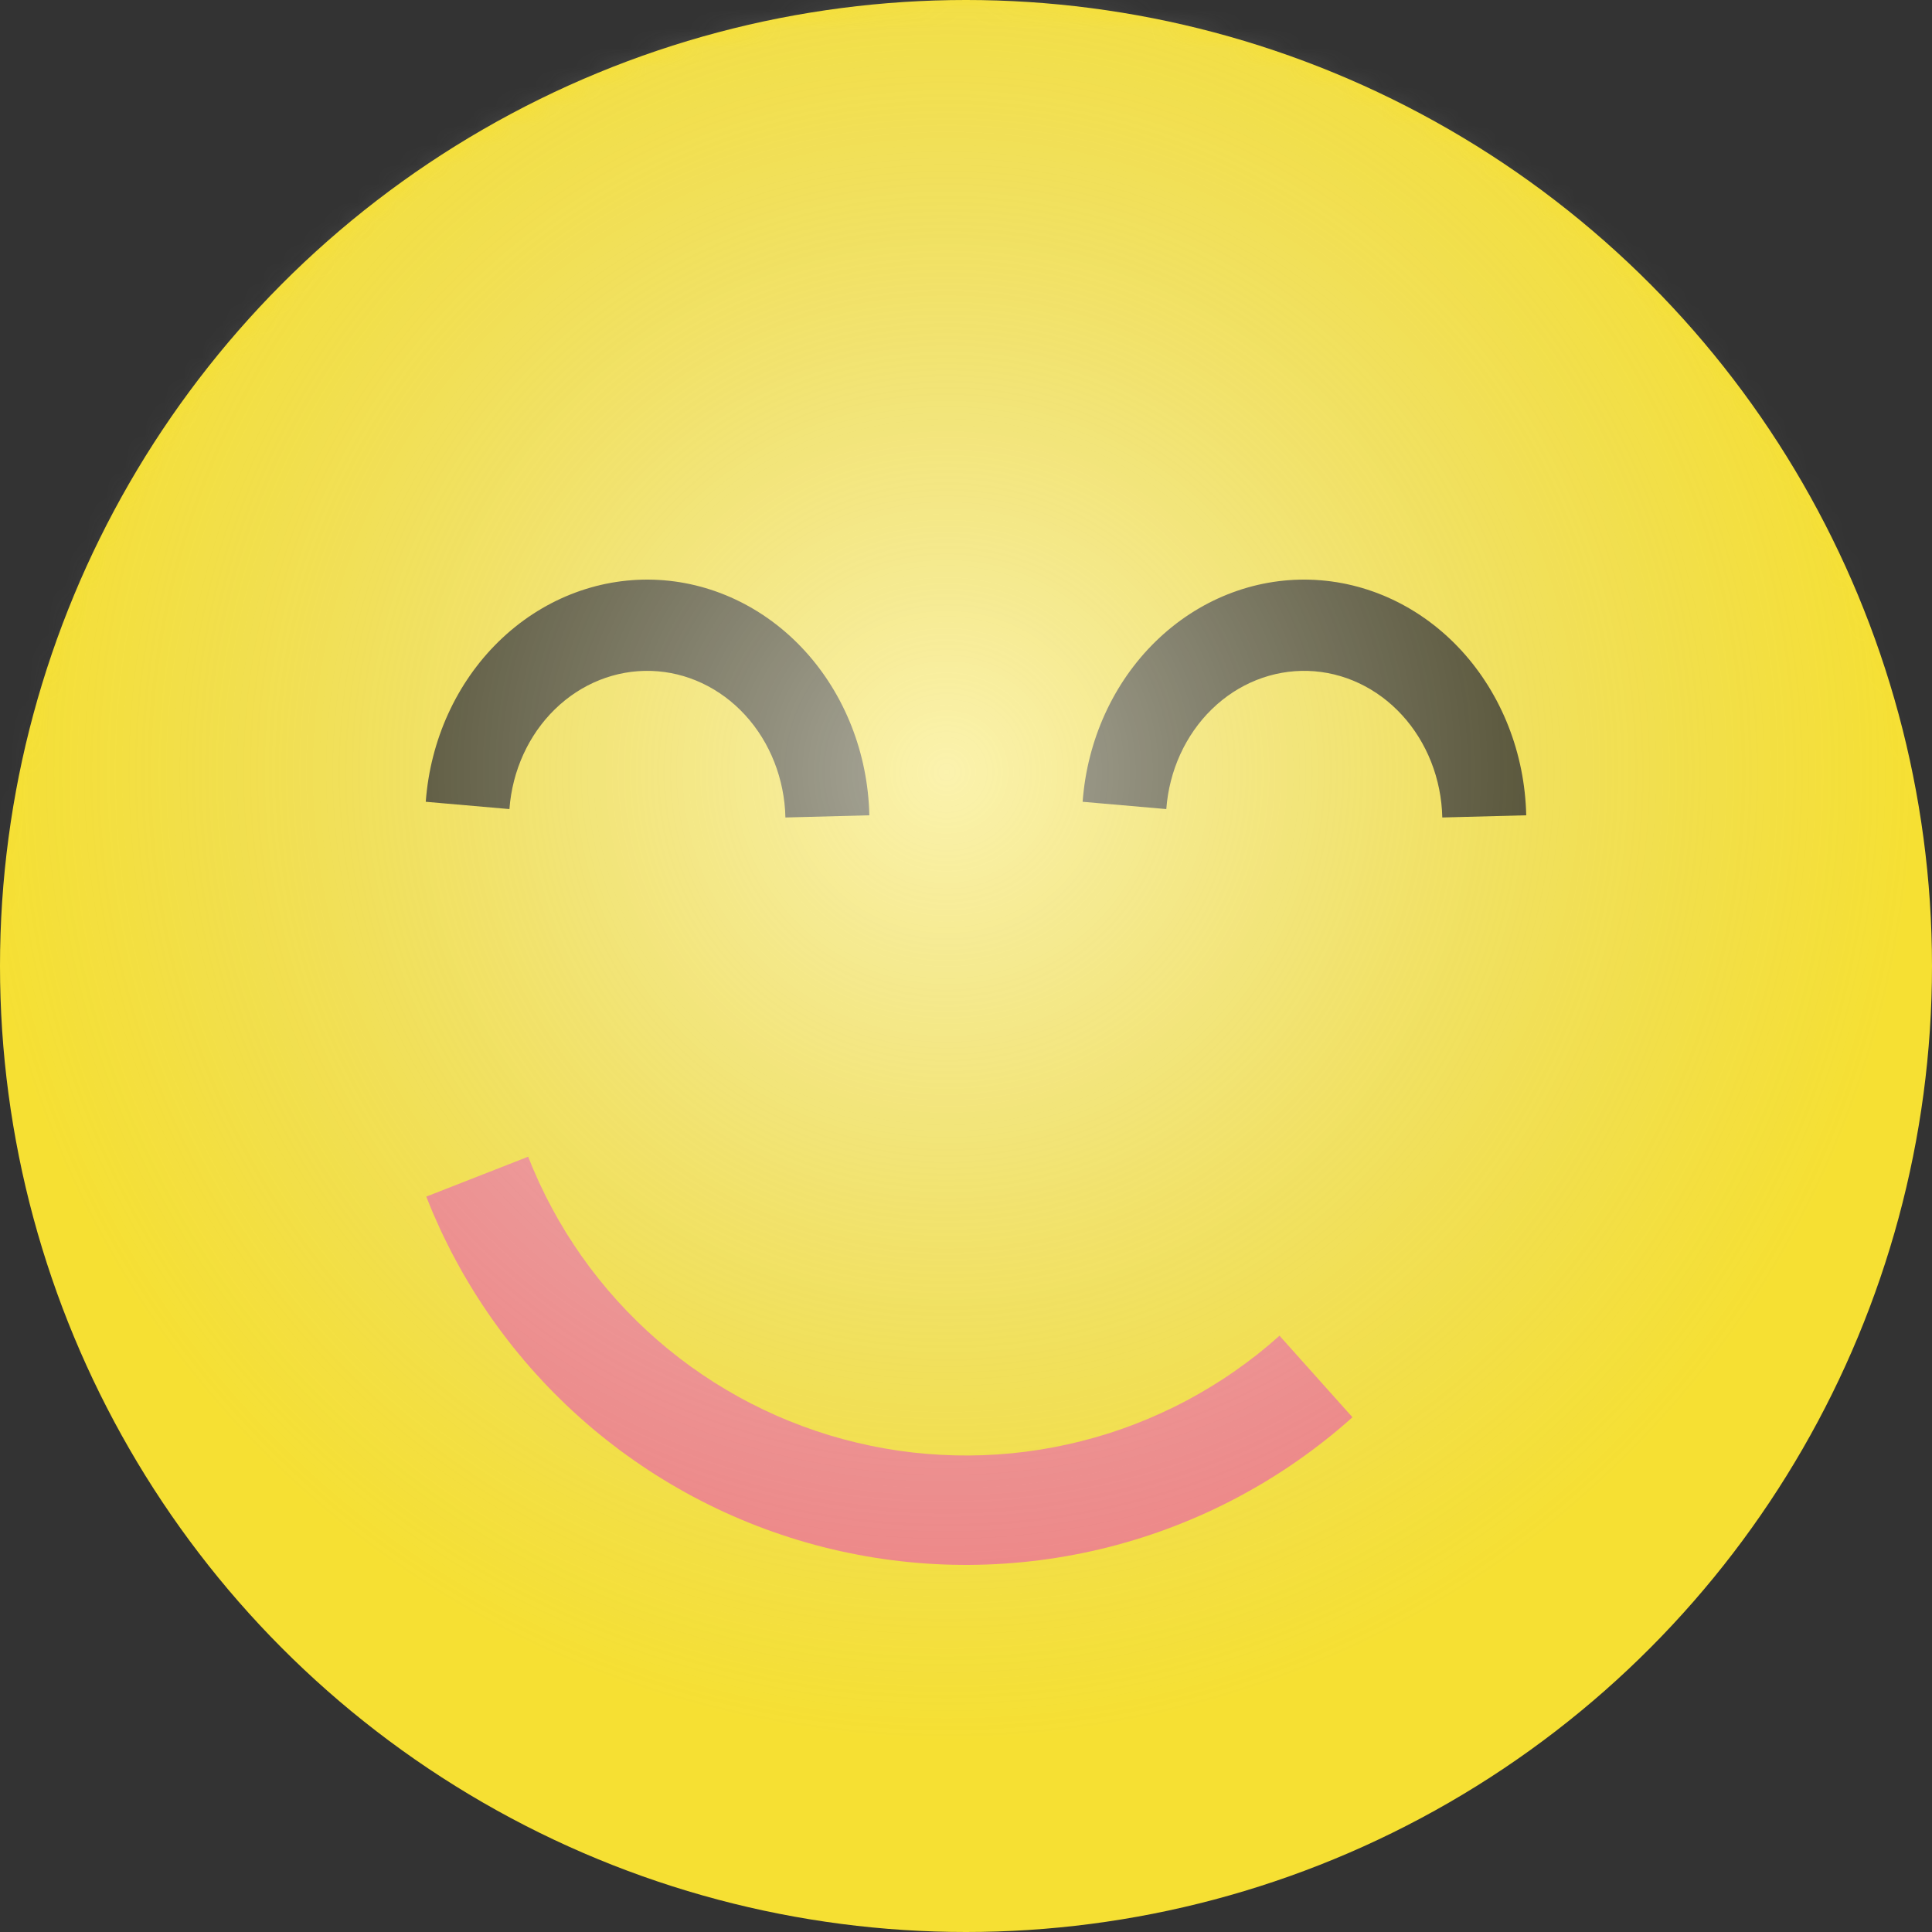 <svg width="100" height="100" viewBox="0 0 100 100" fill="none" xmlns="http://www.w3.org/2000/svg">
<rect x="0" y="0" width="100" height="100" fill="#333333" stroke="none"/>
<g clip-path="url(#clip0_18_106)">
<circle cx="50" cy="50" r="50" fill="#F6E033"/>
<path d="M22.037 41.5C22.273 38.308 23.626 35.336 25.819 33.197C28.012 31.058 30.877 29.915 33.822 30.005C36.767 30.095 39.568 31.41 41.648 33.678C43.727 35.947 44.926 38.997 44.997 42.199L40.653 42.313C40.608 40.321 39.862 38.423 38.569 37.012C37.275 35.6 35.533 34.782 33.7 34.726C31.868 34.671 30.086 35.381 28.721 36.712C27.357 38.043 26.515 39.892 26.368 41.878L22.037 41.5Z" fill="black" fill-opacity="0.8"/>
<path d="M56.037 41.5C56.273 38.308 57.626 35.336 59.819 33.197C62.012 31.058 64.877 29.915 67.822 30.005C70.767 30.095 73.568 31.41 75.648 33.678C77.727 35.947 78.926 38.997 78.997 42.199L74.653 42.313C74.608 40.321 73.862 38.423 72.569 37.012C71.275 35.6 69.533 34.782 67.7 34.726C65.868 34.671 64.086 35.381 62.721 36.712C61.357 38.043 60.515 39.892 60.368 41.878L56.037 41.5Z" fill="black" fill-opacity="0.8"/>
<path d="M70.004 73.358C66.395 76.586 62.058 78.894 57.364 80.082C52.67 81.271 47.758 81.305 43.047 80.183C38.337 79.061 33.968 76.815 30.314 73.637C26.66 70.46 23.829 66.445 22.064 61.936L27.337 59.871C28.769 63.53 31.065 66.787 34.029 69.365C36.994 71.942 40.538 73.764 44.359 74.675C48.181 75.585 52.166 75.557 55.974 74.593C59.782 73.629 63.3 71.757 66.228 69.137L70.004 73.358Z" fill="#F08080"/>
<mask id="mask0_18_106" style="mask-type:alpha" maskUnits="userSpaceOnUse" x="0" y="0" width="100" height="100">
<circle cx="50" cy="50" r="50" fill="url(#paint0_linear_18_106)"/>
</mask>
<g mask="url(#mask0_18_106)">
<circle cx="49" cy="40" r="50" fill="url(#paint1_radial_18_106)" fill-opacity="0.6"/>
</g>
</g>
<defs>
<linearGradient id="paint0_linear_18_106" x1="50" y1="0" x2="50" y2="100" gradientUnits="userSpaceOnUse">
<stop stop-color="#FFB14E"/>
<stop offset="1" stop-color="#FFE433"/>
</linearGradient>
<radialGradient id="paint1_radial_18_106" cx="0" cy="0" r="1" gradientUnits="userSpaceOnUse" gradientTransform="translate(49 40) rotate(90) scale(50)">
<stop stop-color="white"/>
<stop offset="1" stop-color="#CCCCCC" stop-opacity="0"/>
</radialGradient>
<clipPath id="clip0_18_106">
<rect width="100" height="100" fill="white"/>
</clipPath>
</defs>
</svg>
